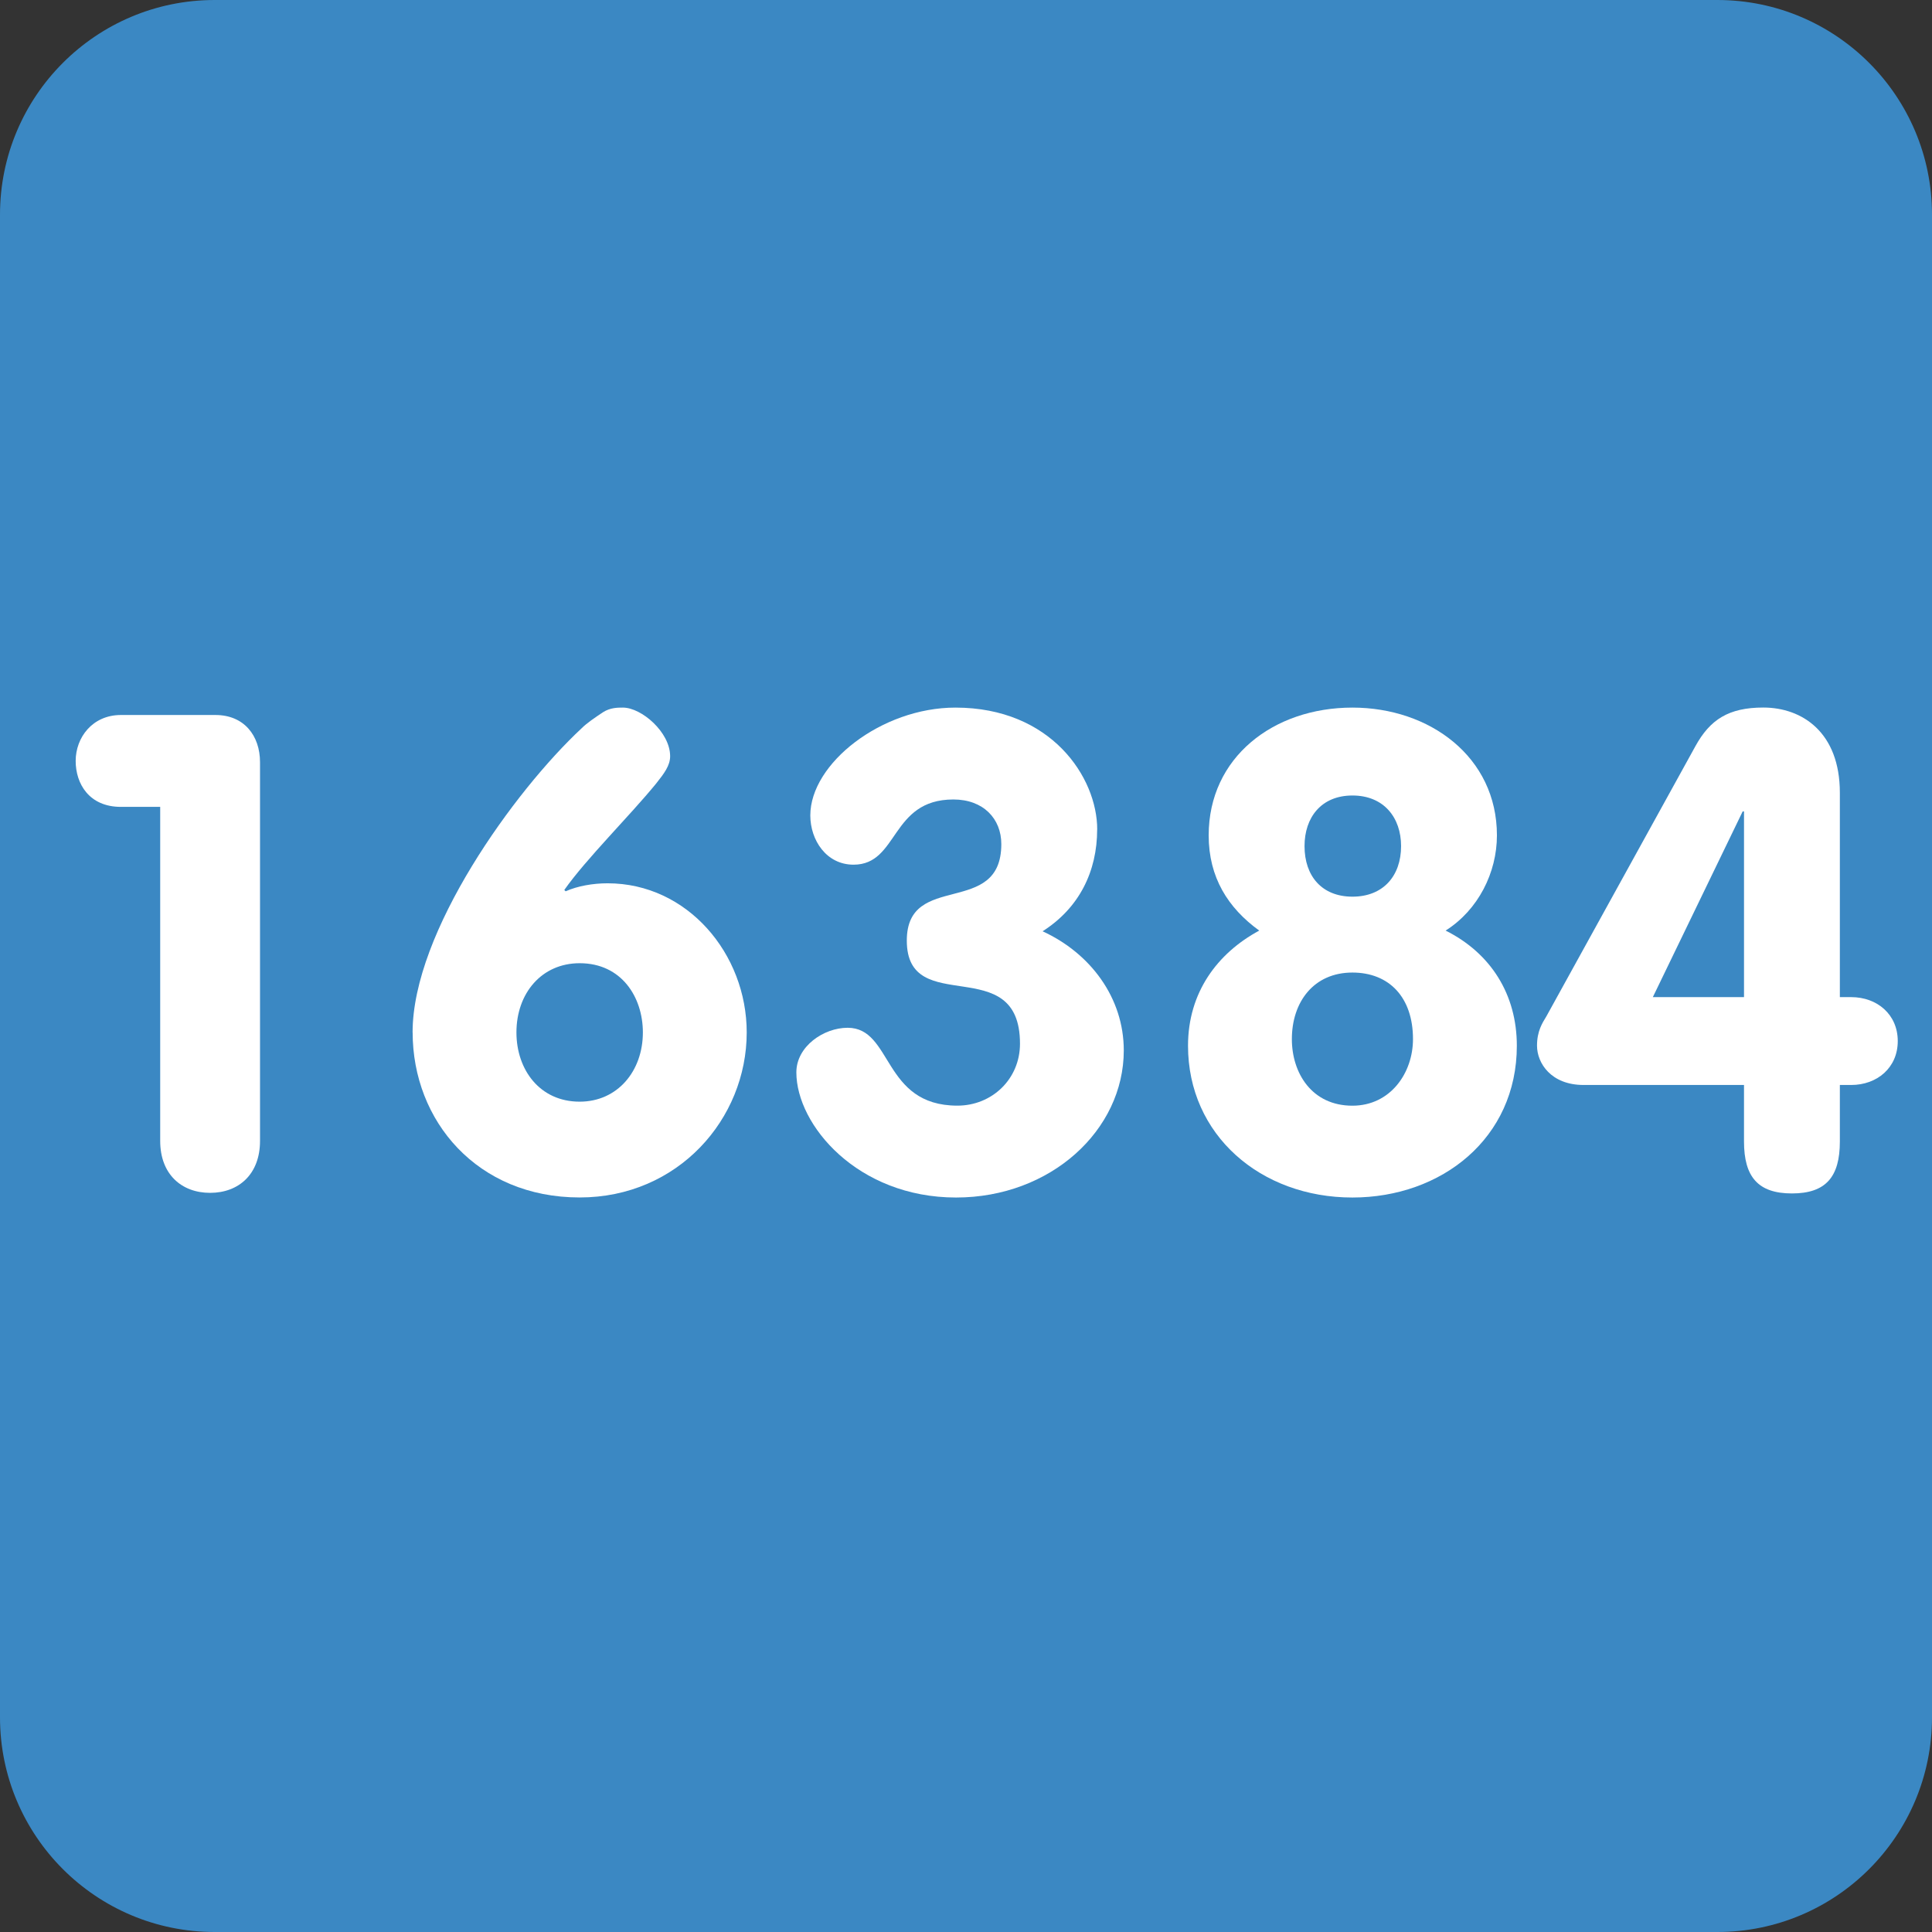 <?xml version="1.0" encoding="UTF-8" standalone="no"?>
<svg
   viewBox="0 0 36 36"
   version="1.1"
   id="svg6"
   sodipodi:docname="16384.svg"
   xml:space="preserve"
   inkscape:version="1.2.2 (b0a8486541, 2022-12-01)"
   xmlns:inkscape="http://www.inkscape.org/namespaces/inkscape"
   xmlns:sodipodi="http://sodipodi.sourceforge.net/DTD/sodipodi-0.dtd"
   xmlns="http://www.w3.org/2000/svg"
   xmlns:svg="http://www.w3.org/2000/svg"><rect x="0" y="0" width="36" height="36" fill="#333333" stroke="none"/><defs
     id="defs10" /><sodipodi:namedview
     id="namedview8"
     pagecolor="#505050"
     bordercolor="#eeeeee"
     borderopacity="1"
     inkscape:showpageshadow="0"
     inkscape:pageopacity="0"
     inkscape:pagecheckerboard="0"
     inkscape:deskcolor="#505050"
     showgrid="false"
     inkscape:zoom="1"
     inkscape:cx="-2"
     inkscape:cy="12"
     inkscape:window-width="1920"
     inkscape:window-height="1027"
     inkscape:window-x="0"
     inkscape:window-y="24"
     inkscape:window-maximized="1"
     inkscape:current-layer="svg6"
     showguides="false"><sodipodi:guide
       position="0,0"
       orientation="36,0"
       id="guide363"
       inkscape:locked="false" /><sodipodi:guide
       position="3.6,0"
       orientation="36,0"
       id="guide365"
       inkscape:locked="false" /><sodipodi:guide
       position="7.2,0"
       orientation="36,0"
       id="guide367"
       inkscape:locked="false" /><sodipodi:guide
       position="10.8,0"
       orientation="36,0"
       id="guide369"
       inkscape:locked="false" /><sodipodi:guide
       position="14.4,0"
       orientation="36,0"
       id="guide371"
       inkscape:locked="false" /><sodipodi:guide
       position="18,0"
       orientation="36,0"
       id="guide373"
       inkscape:locked="false" /><sodipodi:guide
       position="21.6,0"
       orientation="36,0"
       id="guide375"
       inkscape:locked="false" /><sodipodi:guide
       position="25.2,0"
       orientation="36,0"
       id="guide377"
       inkscape:locked="false" /><sodipodi:guide
       position="28.8,0"
       orientation="36,0"
       id="guide379"
       inkscape:locked="false" /><sodipodi:guide
       position="32.4,0"
       orientation="36,0"
       id="guide381"
       inkscape:locked="false" /><sodipodi:guide
       position="36,0"
       orientation="36,0"
       id="guide383"
       inkscape:locked="false" /><sodipodi:guide
       position="0,0"
       orientation="0,36"
       id="guide385"
       inkscape:locked="false" /><sodipodi:guide
       position="0,18"
       orientation="0,36"
       id="guide387"
       inkscape:locked="false" /><sodipodi:guide
       position="0,36"
       orientation="0,36"
       id="guide389"
       inkscape:locked="false" /><sodipodi:guide
       position="9,0"
       orientation="36,0"
       id="guide451"
       inkscape:locked="false" /><sodipodi:guide
       position="27,0"
       orientation="36,0"
       id="guide453"
       inkscape:locked="false" /></sodipodi:namedview><path
     fill="#3B88C3"
     d="M36 32c0 2.209-1.791 4-4 4H4c-2.209 0-4-1.791-4-4V4c0-2.209 1.791-4 4-4h28c2.209 0 4 1.791 4 4v28z"
     id="path2" /><path
     fill="#ffffff"
     d="m 20.444,15.455 c 0,0.782 -0.334,1.464 -1.017,1.898 0.893,0.41 1.513,1.24 1.513,2.22 0,1.488 -1.364,2.741 -3.125,2.741 -1.836,0 -2.976,-1.352 -2.976,-2.332 0,-0.484 0.509,-0.831 0.955,-0.831 0.843,0 0.645,1.451 2.046,1.451 0.645,0 1.166,-0.496 1.166,-1.154 0,-1.736 -2.109,-0.459 -2.109,-1.922 0,-1.302 1.761,-0.422 1.761,-1.798 0,-0.472 -0.334,-0.831 -0.893,-0.831 -1.178,0 -1.017,1.215 -1.86,1.215 -0.508,0 -0.806,-0.459 -0.806,-0.918 0,-0.967 1.327,-2.009 2.704,-2.009 1.786,0 2.642,1.302 2.642,2.27 z"
     id="path4"
     style="stroke-width:1" /><path
     fill="#ffffff"
     d="m 2.985,15.035 h -0.732 c -0.595,0 -0.843,-0.434 -0.843,-0.856 0,-0.434 0.31,-0.856 0.843,-0.856 h 1.761 c 0.534,0 0.831,0.384 0.831,0.88 v 7.057 c 0,0.62 -0.397,0.967 -0.93,0.967 -0.533,0 -0.93,-0.347 -0.93,-0.967 z"
     id="path241"
     style="stroke-width:1" /><path
     fill="#ffffff"
     d="m 7.688,19.238 c 0,-1.873 1.898,-4.502 3.15,-5.668 0.099,-0.099 0.248,-0.198 0.397,-0.298 0.136,-0.087 0.273,-0.087 0.372,-0.087 0.347,0 0.88,0.459 0.88,0.906 0,0.174 -0.112,0.322 -0.26,0.508 -0.496,0.608 -1.302,1.401 -1.712,1.984 l 0.025,0.025 c 0.223,-0.099 0.508,-0.149 0.782,-0.149 1.488,0 2.592,1.315 2.592,2.778 0,1.612 -1.278,3.076 -3.113,3.076 -1.909,-4.01e-4 -3.112,-1.426 -3.112,-3.076 z m 1.935,0 c 0,0.694 0.434,1.29 1.178,1.29 0.707,0 1.178,-0.571 1.178,-1.29 0,-0.657 -0.397,-1.29 -1.178,-1.29 -0.707,0 -1.178,0.558 -1.178,1.29 z"
     id="path269"
     style="stroke-width:1" /><path
     fill="#ffffff"
     d="m 22.137,19.486 c 0,-0.992 0.546,-1.724 1.327,-2.146 -0.583,-0.422 -0.942,-0.992 -0.942,-1.774 0,-1.451 1.203,-2.381 2.679,-2.381 1.438,0 2.692,0.918 2.692,2.381 0,0.694 -0.348,1.389 -0.956,1.774 0.844,0.422 1.327,1.191 1.327,2.146 0,1.724 -1.402,2.828 -3.064,2.828 -1.711,0 -3.063,-1.166 -3.063,-2.828 z m 1.935,-0.124 c 0,0.633 0.372,1.241 1.128,1.241 0.707,0 1.129,-0.608 1.129,-1.241 0,-0.781 -0.446,-1.24 -1.129,-1.24 -0.719,0 -1.128,0.546 -1.128,1.24 z m 0.236,-3.596 c 0,0.558 0.323,0.942 0.893,0.942 0.57,0 0.906,-0.384 0.906,-0.942 0,-0.533 -0.323,-0.943 -0.906,-0.943 -0.583,0 -0.893,0.41 -0.893,0.943 z"
     id="path283"
     style="stroke-width:1" /><path
     fill="#ffffff"
     d="m 29.508,20.217 c -0.608,0 -0.868,-0.409 -0.868,-0.732 0,-0.273 0.099,-0.422 0.174,-0.546 l 2.778,-5.036 c 0.273,-0.496 0.62,-0.719 1.265,-0.719 0.72,0 1.426,0.459 1.426,1.588 v 3.808 h 0.211 c 0.484,0 0.868,0.323 0.868,0.819 0,0.496 -0.384,0.818 -0.868,0.818 h -0.211 v 1.054 c 0,0.658 -0.26,0.967 -0.893,0.967 -0.632,0 -0.893,-0.31 -0.893,-0.967 v -1.054 h -2.989 z m 2.989,-5.097 h -0.025 l -1.674,3.46 h 1.699 z"
     id="path255"
     style="stroke-width:1" /></svg>

